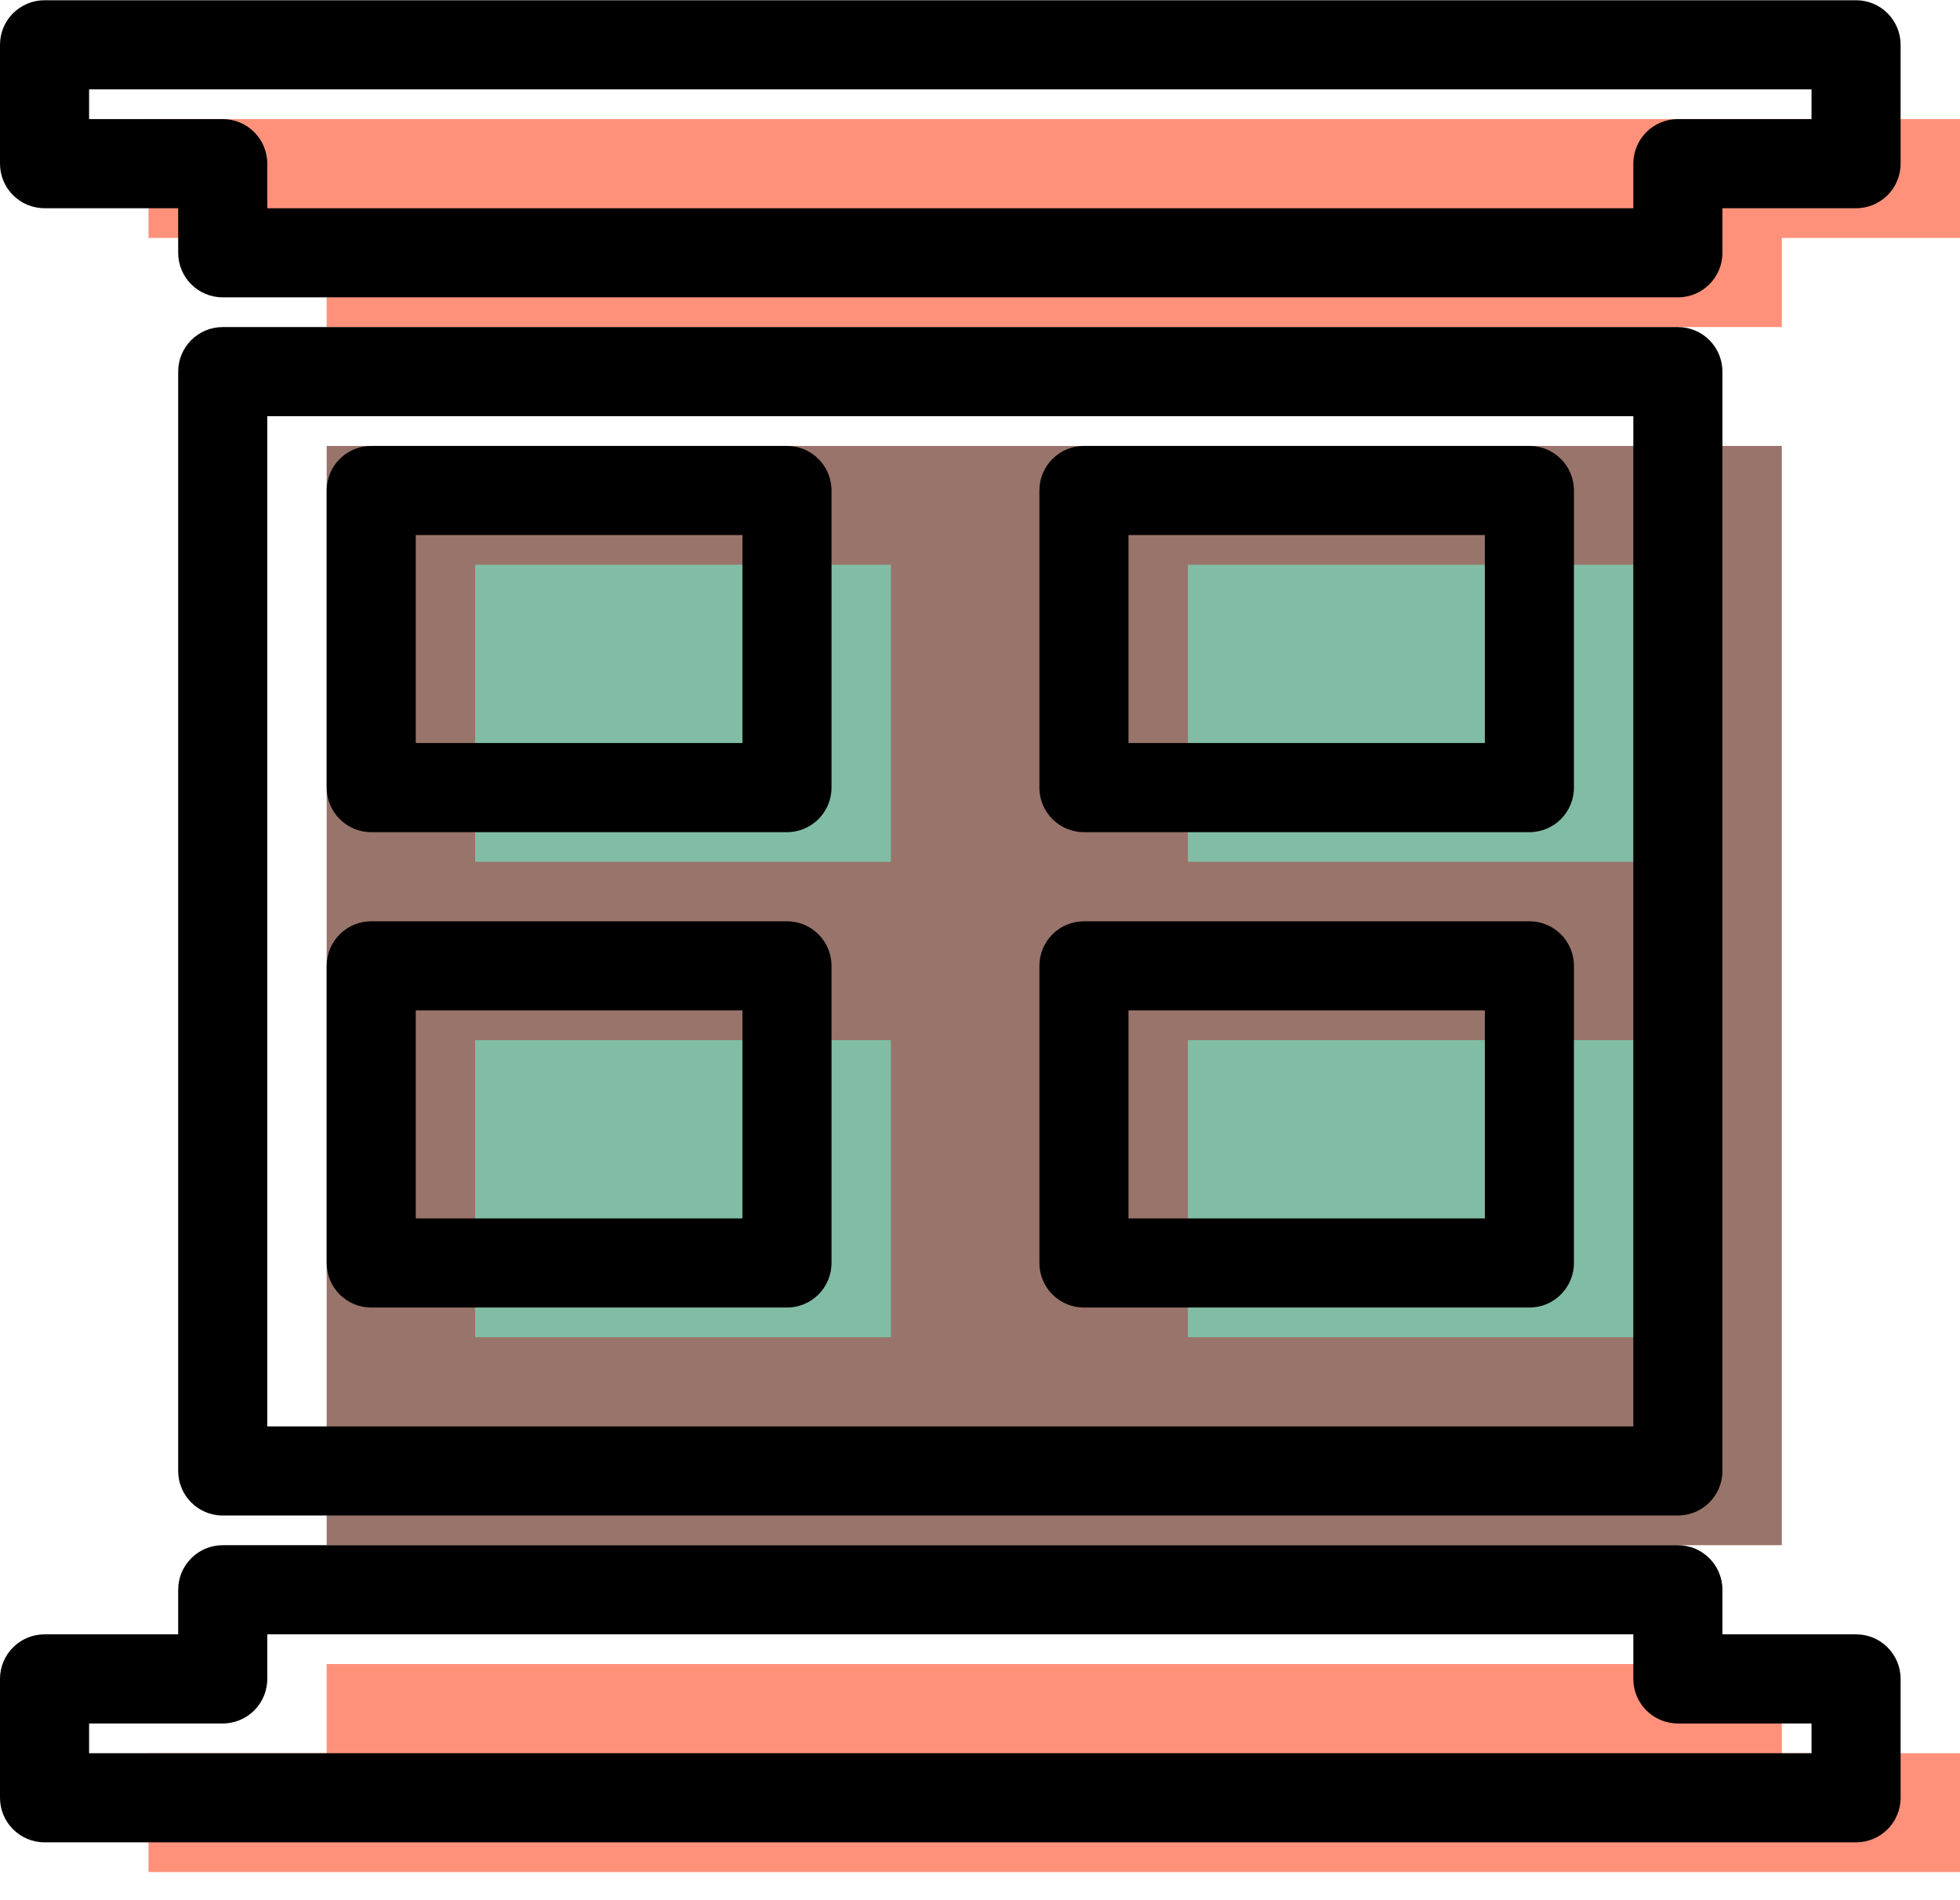<svg xmlns="http://www.w3.org/2000/svg" xmlns:xlink="http://www.w3.org/1999/xlink" preserveAspectRatio="xMidYMid" width="66" height="64" viewBox="0 0 66 64">
  <defs>
    <style>

      .cls-3 {
        fill: #99746a;
      }

      .cls-4 {
        fill: #ff917b;
      }

      .cls-6 {
        fill: #81bda4;
      }

      .cls-10 {
        fill: #000000;
      }
    </style>
  </defs>
  <g id="group-6svg">
    <path d="M60.000,52.044 C60.000,52.044 11.000,52.044 11.000,52.044 C11.000,52.044 11.000,15.019 11.000,15.019 C11.000,15.019 60.000,15.019 60.000,15.019 C60.000,15.019 60.000,52.044 60.000,52.044 Z" id="path-1" class="cls-3" fill-rule="evenodd"/>
    <path d="M5.000,4.011 C5.000,4.011 5.000,8.014 5.000,8.014 C5.000,8.014 11.000,8.014 11.000,8.014 C11.000,8.014 11.000,11.016 11.000,11.016 C11.000,11.016 60.000,11.016 60.000,11.016 C60.000,11.016 60.000,8.014 60.000,8.014 C60.000,8.014 66.000,8.014 66.000,8.014 C66.000,8.014 66.000,4.011 66.000,4.011 C66.000,4.011 5.000,4.011 5.000,4.011 Z" id="path-2" class="cls-4" fill-rule="evenodd"/>
    <path d="M66.000,63.052 C66.000,63.052 66.000,59.049 66.000,59.049 C66.000,59.049 60.000,59.049 60.000,59.049 C60.000,59.049 60.000,56.047 60.000,56.047 C60.000,56.047 11.000,56.047 11.000,56.047 C11.000,56.047 11.000,59.049 11.000,59.049 C11.000,59.049 5.000,59.049 5.000,59.049 C5.000,59.049 5.000,63.052 5.000,63.052 C5.000,63.052 66.000,63.052 66.000,63.052 Z" id="path-3" class="cls-4" fill-rule="evenodd"/>
    <path d="M16.000,29.028 C16.000,29.028 16.000,19.021 16.000,19.021 C16.000,19.021 30.000,19.021 30.000,19.021 C30.000,19.021 30.000,29.028 30.000,29.028 C30.000,29.028 16.000,29.028 16.000,29.028 Z" id="path-4" class="cls-6" fill-rule="evenodd"/>
    <path d="M40.000,29.028 C40.000,29.028 40.000,19.021 40.000,19.021 C40.000,19.021 55.000,19.021 55.000,19.021 C55.000,19.021 55.000,29.028 55.000,29.028 C55.000,29.028 40.000,29.028 40.000,29.028 Z" id="path-5" class="cls-6" fill-rule="evenodd"/>
    <path d="M16.000,45.039 C16.000,45.039 16.000,35.033 16.000,35.033 C16.000,35.033 30.000,35.033 30.000,35.033 C30.000,35.033 30.000,45.039 30.000,45.039 C30.000,45.039 16.000,45.039 16.000,45.039 Z" id="path-6" class="cls-6" fill-rule="evenodd"/>
    <path d="M40.000,45.039 C40.000,45.039 40.000,35.033 40.000,35.033 C40.000,35.033 55.000,35.033 55.000,35.033 C55.000,35.033 55.000,45.039 55.000,45.039 C55.000,45.039 40.000,45.039 40.000,45.039 Z" id="path-7" class="cls-6" fill-rule="evenodd"/>
    <path d="M56.500,10.015 C56.500,10.015 7.500,10.015 7.500,10.015 C6.671,10.015 6.000,9.343 6.000,8.514 C6.000,8.514 6.000,7.013 6.000,7.013 C6.000,7.013 1.500,7.013 1.500,7.013 C0.671,7.013 -0.000,6.341 -0.000,5.512 C-0.000,5.512 -0.000,1.509 -0.000,1.509 C-0.000,0.681 0.671,0.008 1.500,0.008 C1.500,0.008 62.500,0.008 62.500,0.008 C63.329,0.008 64.000,0.681 64.000,1.509 C64.000,1.509 64.000,5.512 64.000,5.512 C64.000,6.341 63.329,7.013 62.500,7.013 C62.500,7.013 58.000,7.013 58.000,7.013 C58.000,7.013 58.000,8.514 58.000,8.514 C58.000,9.343 57.329,10.015 56.500,10.015 ZM9.000,7.013 C9.000,7.013 55.000,7.013 55.000,7.013 C55.000,7.013 55.000,5.512 55.000,5.512 C55.000,4.683 55.671,4.011 56.500,4.011 C56.500,4.011 61.000,4.011 61.000,4.011 C61.000,4.011 61.000,3.010 61.000,3.010 C61.000,3.010 3.000,3.010 3.000,3.010 C3.000,3.010 3.000,4.011 3.000,4.011 C3.000,4.011 7.500,4.011 7.500,4.011 C8.329,4.011 9.000,4.683 9.000,5.512 C9.000,5.512 9.000,7.013 9.000,7.013 Z" id="path-8" class="cls-10" fill-rule="evenodd"/>
    <path d="M62.500,62.051 C62.500,62.051 1.500,62.051 1.500,62.051 C0.671,62.051 -0.000,61.379 -0.000,60.550 C-0.000,60.550 -0.000,56.547 -0.000,56.547 C-0.000,55.719 0.671,55.046 1.500,55.046 C1.500,55.046 6.000,55.046 6.000,55.046 C6.000,55.046 6.000,53.545 6.000,53.545 C6.000,52.717 6.671,52.044 7.500,52.044 C7.500,52.044 56.500,52.044 56.500,52.044 C57.329,52.044 58.000,52.717 58.000,53.545 C58.000,53.545 58.000,55.046 58.000,55.046 C58.000,55.046 62.500,55.046 62.500,55.046 C63.329,55.046 64.000,55.719 64.000,56.547 C64.000,56.547 64.000,60.550 64.000,60.550 C64.000,61.379 63.329,62.051 62.500,62.051 ZM3.000,59.049 C3.000,59.049 61.000,59.049 61.000,59.049 C61.000,59.049 61.000,58.048 61.000,58.048 C61.000,58.048 56.500,58.048 56.500,58.048 C55.671,58.048 55.000,57.376 55.000,56.547 C55.000,56.547 55.000,55.046 55.000,55.046 C55.000,55.046 9.000,55.046 9.000,55.046 C9.000,55.046 9.000,56.547 9.000,56.547 C9.000,57.376 8.329,58.048 7.500,58.048 C7.500,58.048 3.000,58.048 3.000,58.048 C3.000,58.048 3.000,59.049 3.000,59.049 Z" id="path-9" class="cls-10" fill-rule="evenodd"/>
    <path d="M26.500,28.028 C26.500,28.028 12.500,28.028 12.500,28.028 C11.671,28.028 11.000,27.355 11.000,26.527 C11.000,26.527 11.000,16.520 11.000,16.520 C11.000,15.691 11.671,15.019 12.500,15.019 C12.500,15.019 26.500,15.019 26.500,15.019 C27.329,15.019 28.000,15.691 28.000,16.520 C28.000,16.520 28.000,26.527 28.000,26.527 C28.000,27.355 27.329,28.028 26.500,28.028 ZM14.000,25.026 C14.000,25.026 25.000,25.026 25.000,25.026 C25.000,25.026 25.000,18.021 25.000,18.021 C25.000,18.021 14.000,18.021 14.000,18.021 C14.000,18.021 14.000,25.026 14.000,25.026 Z" id="path-10" class="cls-10" fill-rule="evenodd"/>
    <path d="M51.500,28.028 C51.500,28.028 36.500,28.028 36.500,28.028 C35.671,28.028 35.000,27.355 35.000,26.527 C35.000,26.527 35.000,16.520 35.000,16.520 C35.000,15.691 35.671,15.019 36.500,15.019 C36.500,15.019 51.500,15.019 51.500,15.019 C52.329,15.019 53.000,15.691 53.000,16.520 C53.000,16.520 53.000,26.527 53.000,26.527 C53.000,27.355 52.329,28.028 51.500,28.028 ZM38.000,25.026 C38.000,25.026 50.000,25.026 50.000,25.026 C50.000,25.026 50.000,18.021 50.000,18.021 C50.000,18.021 38.000,18.021 38.000,18.021 C38.000,18.021 38.000,25.026 38.000,25.026 Z" id="path-11" class="cls-10" fill-rule="evenodd"/>
    <path d="M26.500,44.039 C26.500,44.039 12.500,44.039 12.500,44.039 C11.671,44.039 11.000,43.366 11.000,42.538 C11.000,42.538 11.000,32.531 11.000,32.531 C11.000,31.702 11.671,31.030 12.500,31.030 C12.500,31.030 26.500,31.030 26.500,31.030 C27.329,31.030 28.000,31.702 28.000,32.531 C28.000,32.531 28.000,42.538 28.000,42.538 C28.000,43.366 27.329,44.039 26.500,44.039 ZM14.000,41.037 C14.000,41.037 25.000,41.037 25.000,41.037 C25.000,41.037 25.000,34.032 25.000,34.032 C25.000,34.032 14.000,34.032 14.000,34.032 C14.000,34.032 14.000,41.037 14.000,41.037 Z" id="path-12" class="cls-10" fill-rule="evenodd"/>
    <path d="M51.500,44.039 C51.500,44.039 36.500,44.039 36.500,44.039 C35.671,44.039 35.000,43.366 35.000,42.538 C35.000,42.538 35.000,32.531 35.000,32.531 C35.000,31.702 35.671,31.030 36.500,31.030 C36.500,31.030 51.500,31.030 51.500,31.030 C52.329,31.030 53.000,31.702 53.000,32.531 C53.000,32.531 53.000,42.538 53.000,42.538 C53.000,43.366 52.329,44.039 51.500,44.039 ZM38.000,41.037 C38.000,41.037 50.000,41.037 50.000,41.037 C50.000,41.037 50.000,34.032 50.000,34.032 C50.000,34.032 38.000,34.032 38.000,34.032 C38.000,34.032 38.000,41.037 38.000,41.037 Z" id="path-13" class="cls-10" fill-rule="evenodd"/>
    <path d="M56.500,51.044 C56.500,51.044 7.500,51.044 7.500,51.044 C6.671,51.044 6.000,50.371 6.000,49.543 C6.000,49.543 6.000,12.517 6.000,12.517 C6.000,11.688 6.671,11.016 7.500,11.016 C7.500,11.016 56.500,11.016 56.500,11.016 C57.329,11.016 58.000,11.688 58.000,12.517 C58.000,12.517 58.000,49.543 58.000,49.543 C58.000,50.371 57.329,51.044 56.500,51.044 ZM9.000,48.042 C9.000,48.042 55.000,48.042 55.000,48.042 C55.000,48.042 55.000,14.018 55.000,14.018 C55.000,14.018 9.000,14.018 9.000,14.018 C9.000,14.018 9.000,48.042 9.000,48.042 Z" id="path-14" class="cls-10" fill-rule="evenodd"/>
  </g>
</svg>
